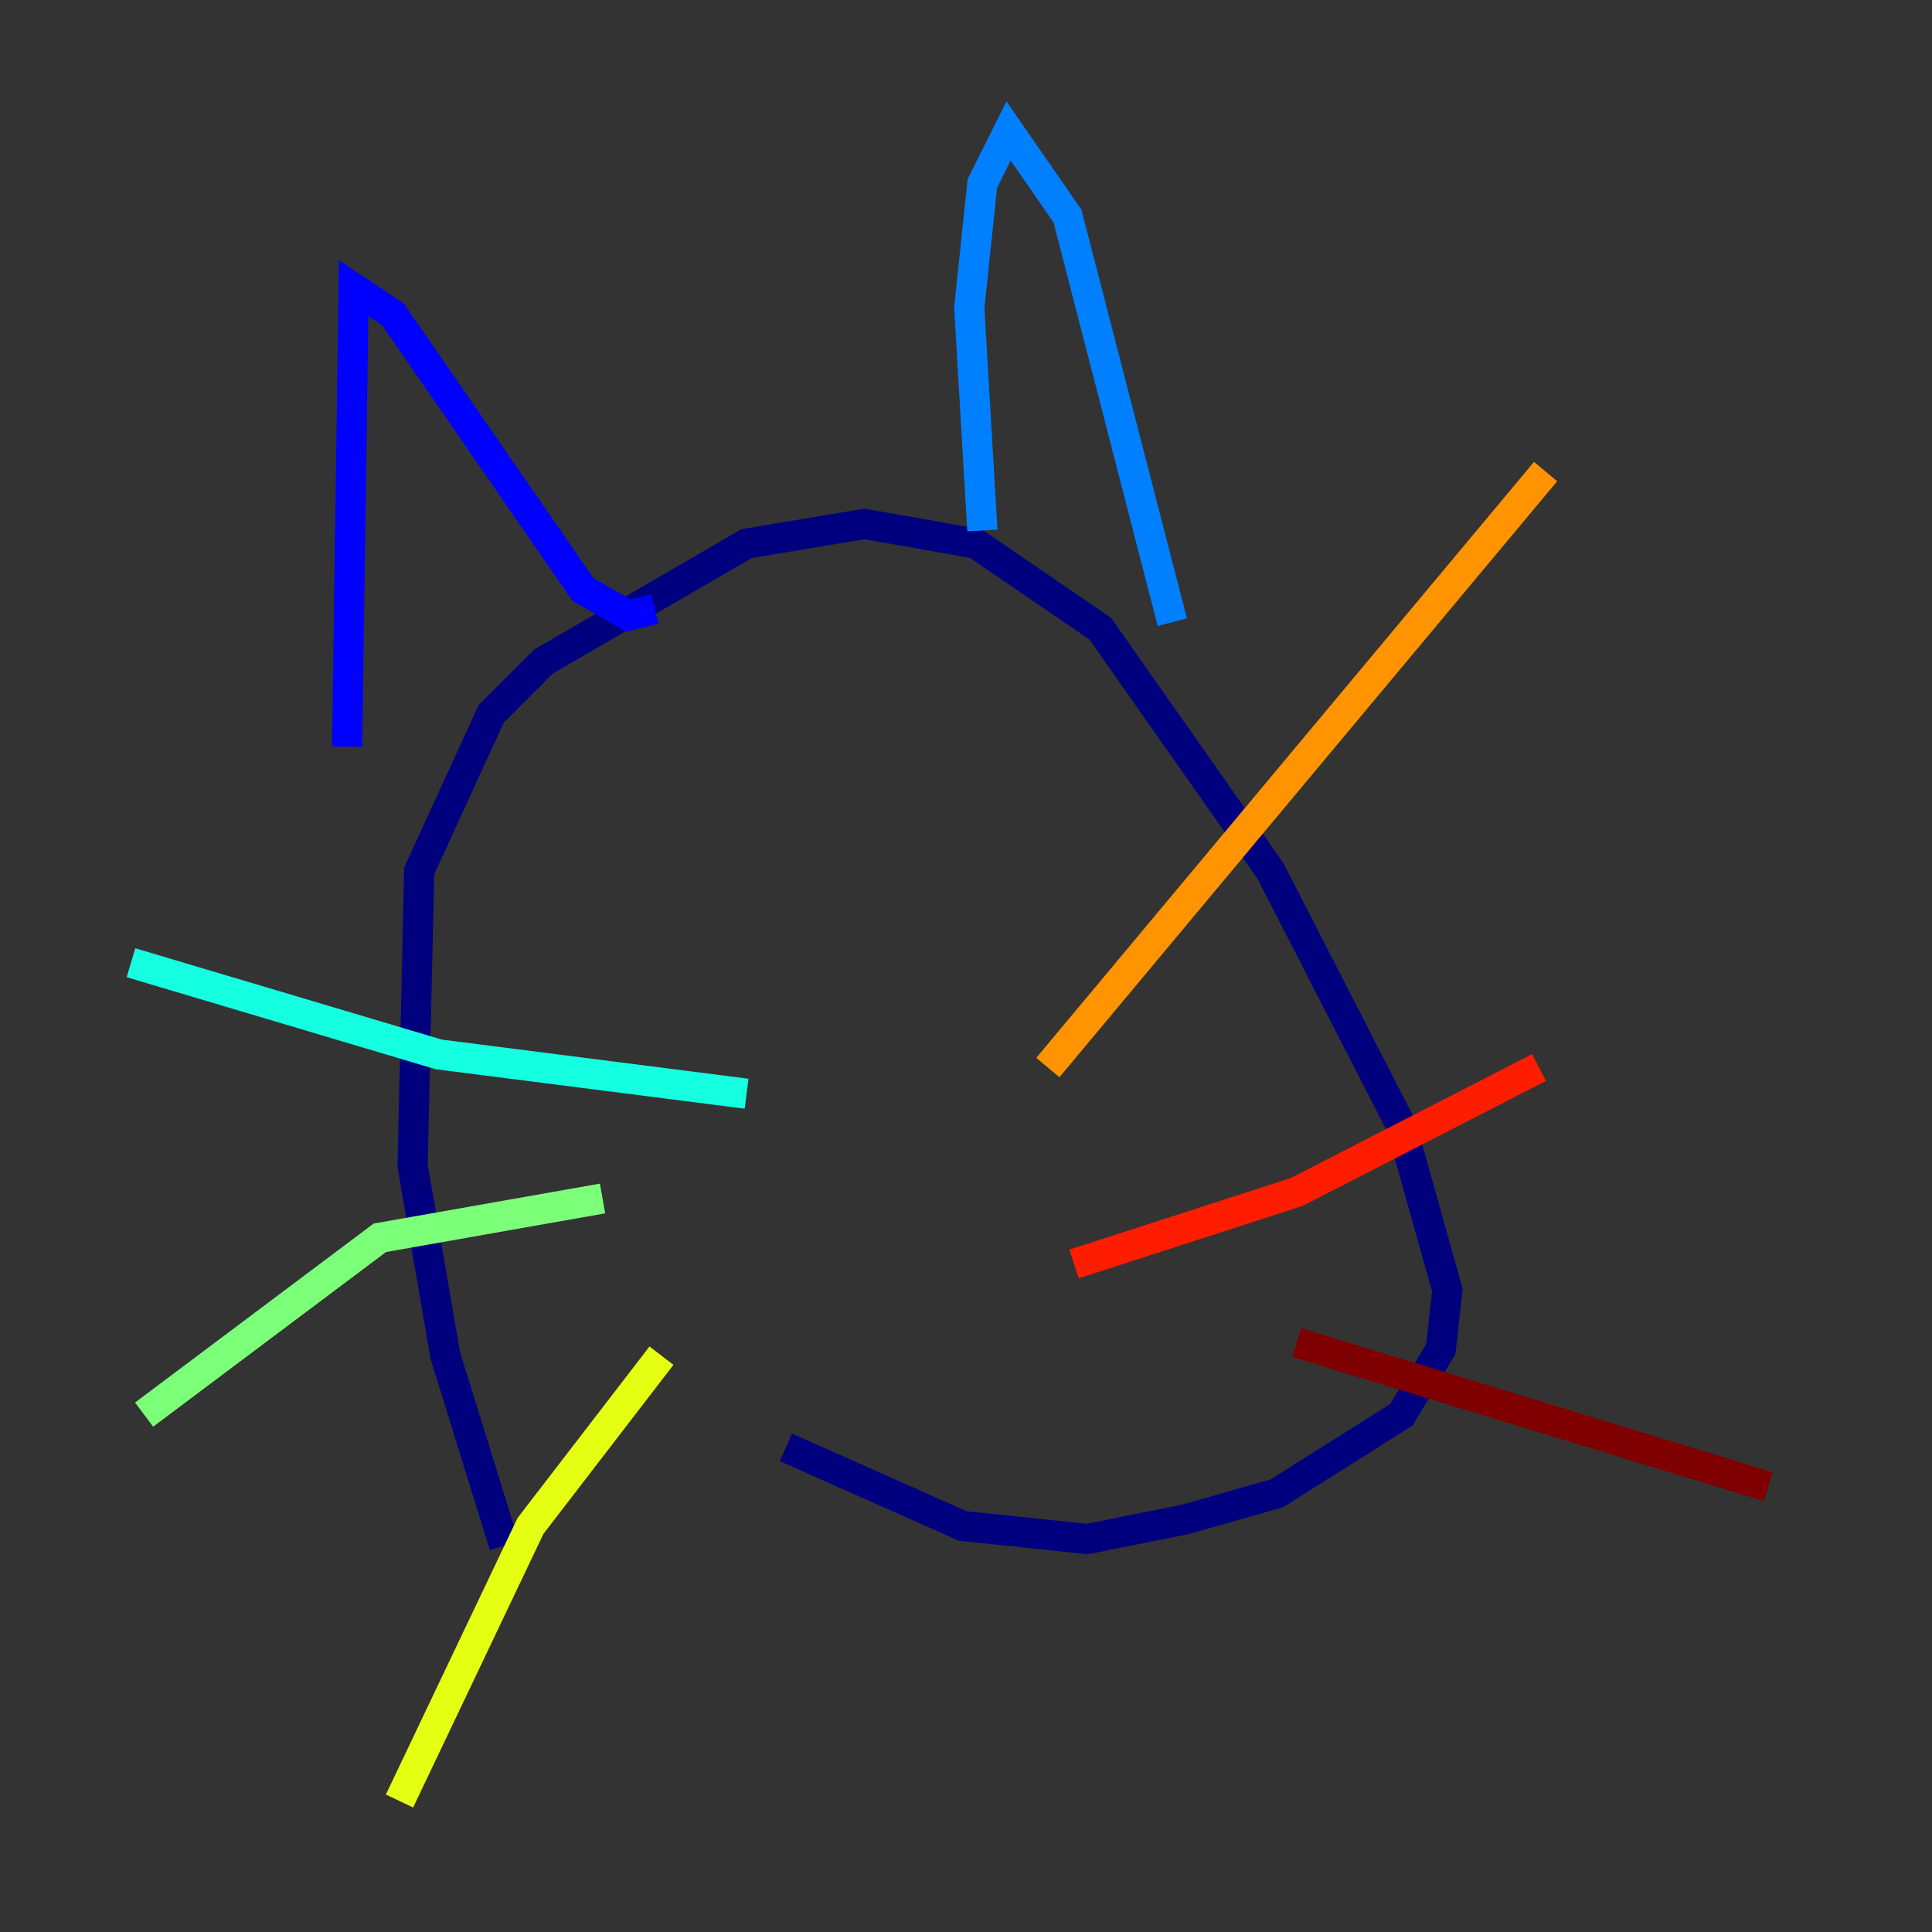 <?xml version="1.0" encoding="utf-8" ?>
<svg baseProfile="tiny" height="128" version="1.2" viewBox="0,0,128,128" width="128" xmlns="http://www.w3.org/2000/svg" xmlns:ev="http://www.w3.org/2001/xml-events" xmlns:xlink="http://www.w3.org/1999/xlink"><rect x="0" y="0" width="128" height="128" fill="#333333" stroke="none"/><defs /><polyline fill="none" points="33.41,102.4 29.505,89.817 27.336,77.234 27.77,57.709 32.542,47.295 36.014,43.824 49.464,36.014 57.275,34.712 64.651,36.014 72.895,41.654 84.176,57.709 92.854,74.63 95.891,85.478 95.458,89.383 92.854,93.722 84.61,98.929 78.536,100.664 72.027,101.966 63.783,101.098 52.068,95.891" stroke="#00007f" stroke-width="2" /><polyline fill="none" points="22.997,49.464 23.43,19.091 26.034,20.827 38.617,39.051 41.654,40.786 43.39,40.352" stroke="#0000ff" stroke-width="2" /><polyline fill="none" points="65.085,35.146 64.217,20.393 65.085,12.149 66.82,8.678 70.725,14.319 77.668,41.22" stroke="#0080ff" stroke-width="2" /><polyline fill="none" points="49.464,72.461 29.071,69.858 8.678,63.783" stroke="#15ffe1" stroke-width="2" /><polyline fill="none" points="39.919,79.403 25.166,82.007 9.546,93.722" stroke="#7cff79" stroke-width="2" /><polyline fill="none" points="43.824,89.817 35.146,101.098 26.468,119.322" stroke="#e4ff12" stroke-width="2" /><polyline fill="none" points="69.424,70.725 102.4,31.241" stroke="#ff9400" stroke-width="2" /><polyline fill="none" points="71.159,83.742 85.912,78.969 101.966,70.725" stroke="#ff1d00" stroke-width="2" /><polyline fill="none" points="85.912,88.949 117.153,98.495" stroke="#7f0000" stroke-width="2" /></svg>